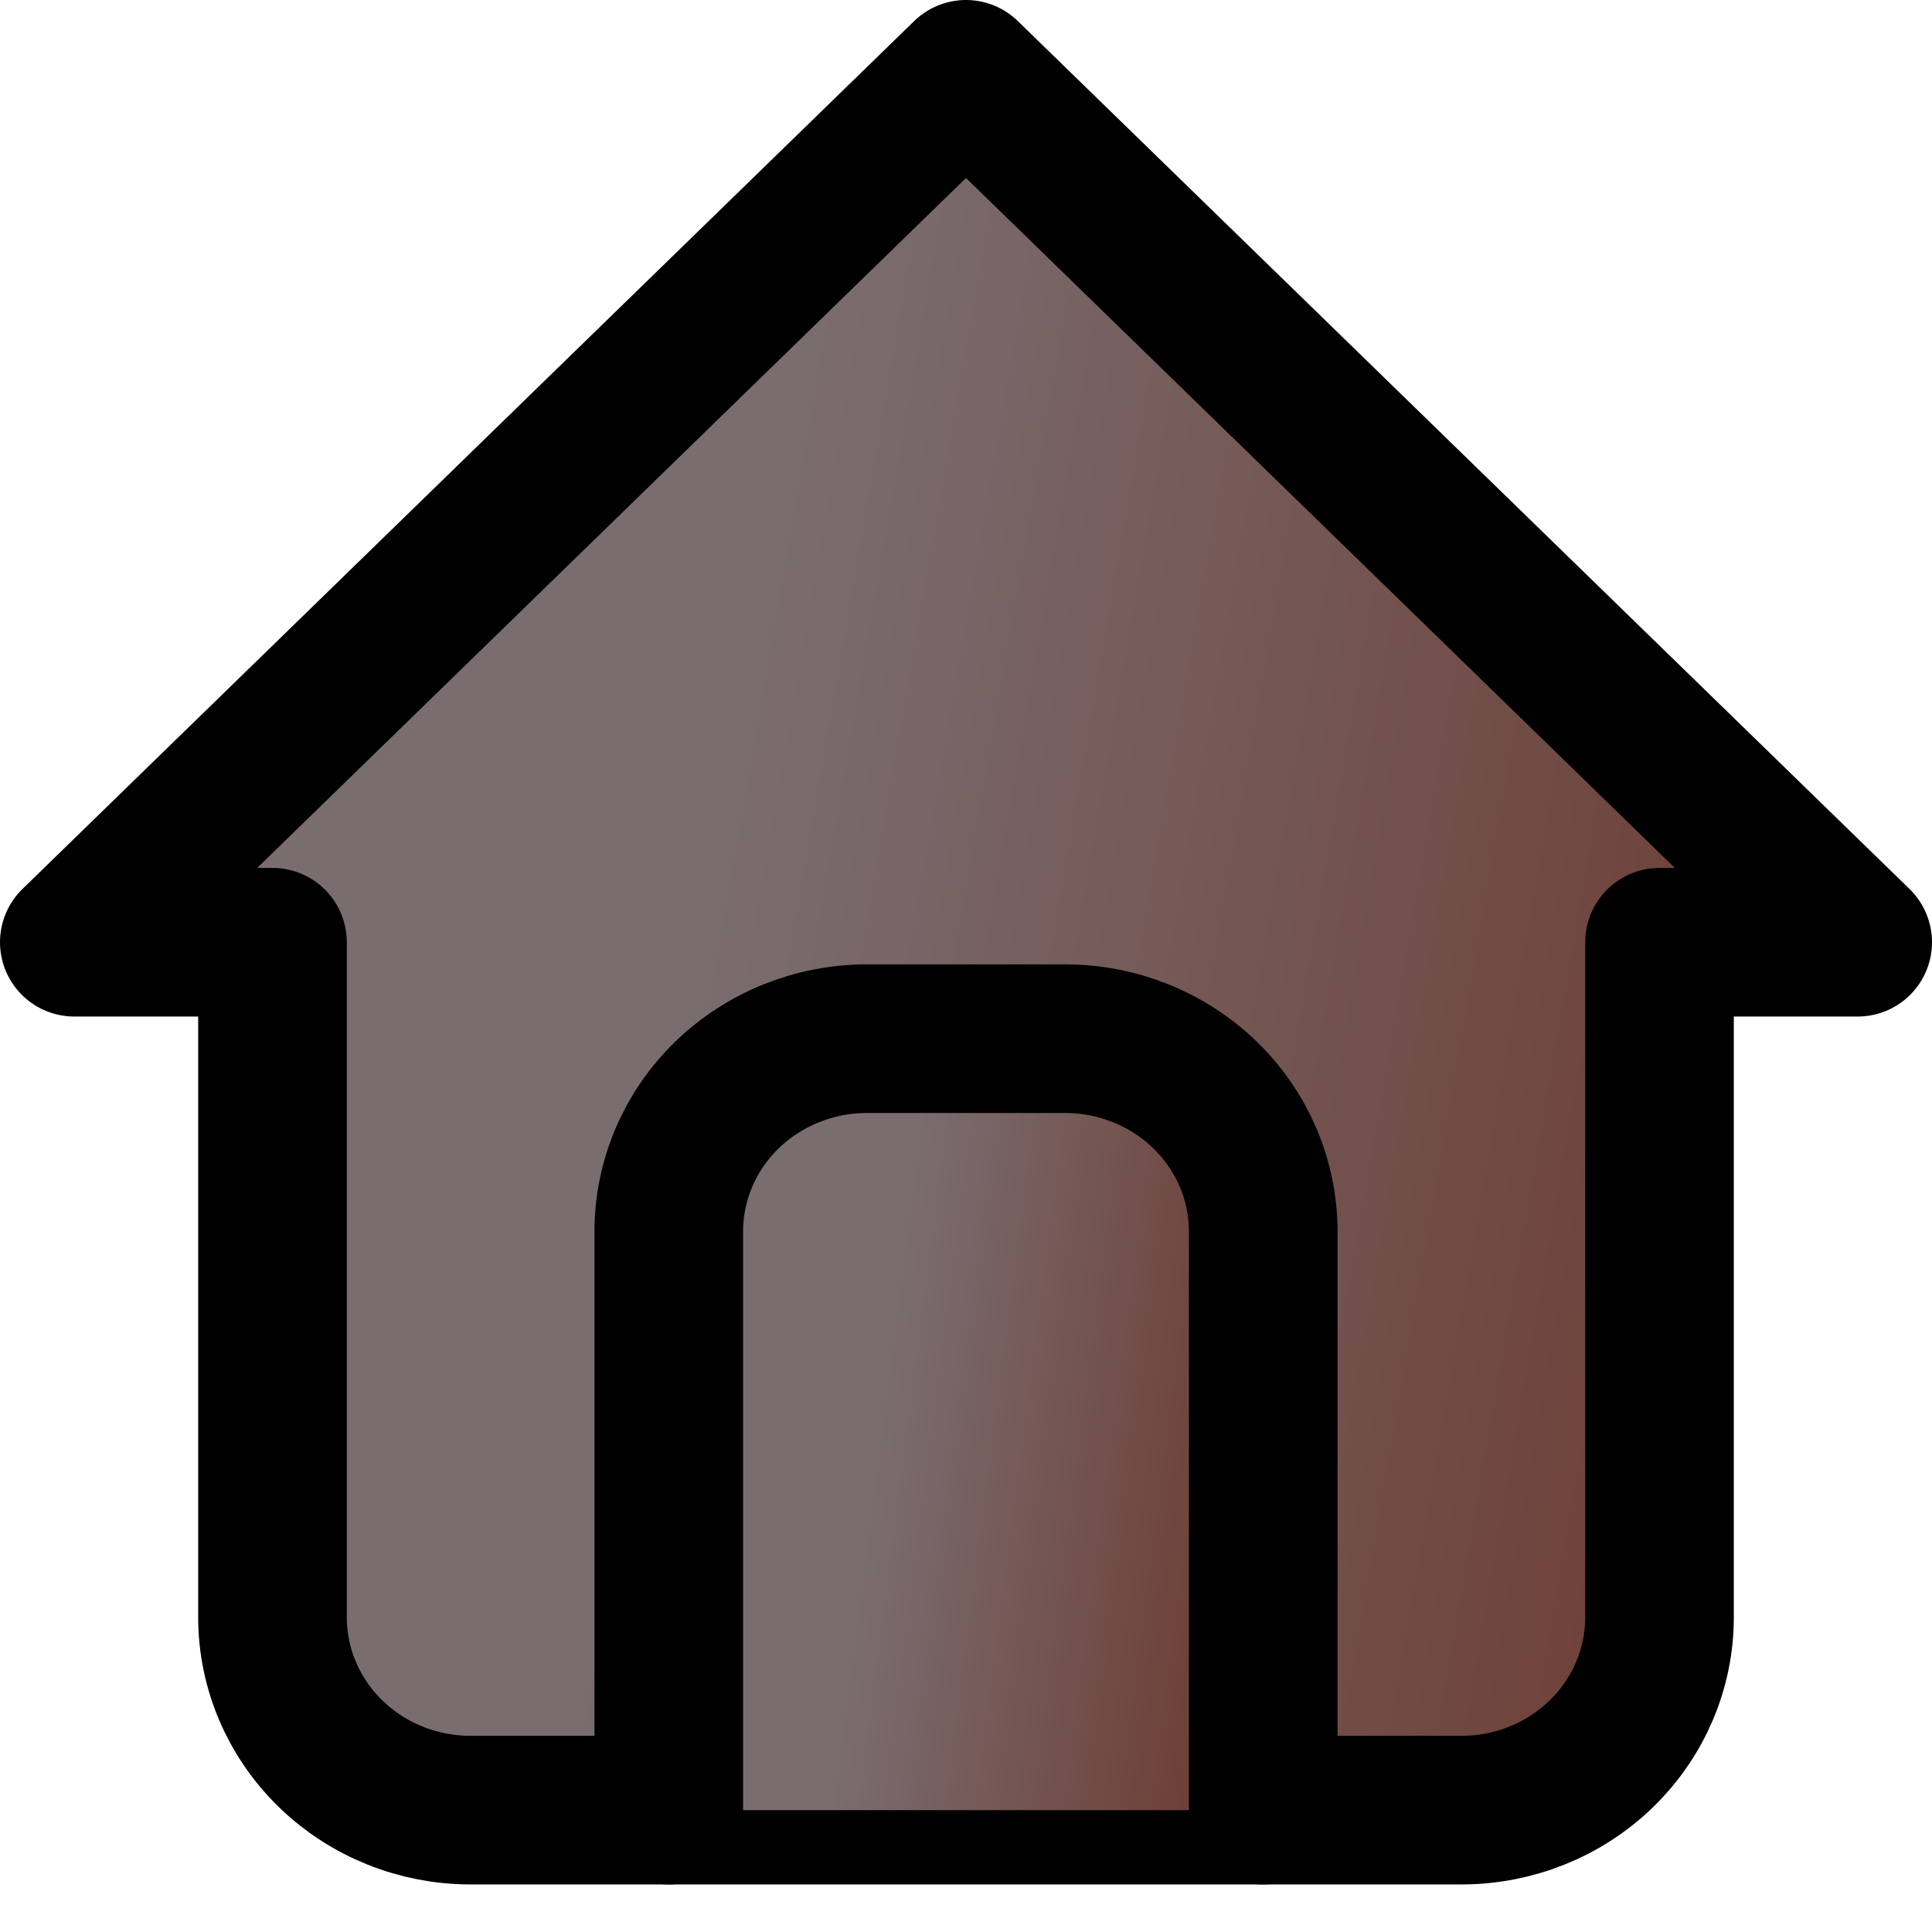 <svg width="26" height="26" viewBox="0 0 26 26" fill="none" xmlns="http://www.w3.org/2000/svg">
<path d="M3.667 12.68H1L13 1L25 12.68H22.333M3.667 12.68V21.765C3.667 22.453 3.948 23.113 4.448 23.6C4.948 24.087 5.626 24.36 6.333 24.36H19.667C20.374 24.36 21.052 24.087 21.552 23.6C22.052 23.113 22.333 22.453 22.333 21.765V12.68" fill="url(#paint0_linear_589_358)"/>
<path d="M3.667 12.68H1L13 1L25 12.68H22.333V21.765C22.333 22.453 22.052 23.113 21.552 23.6C21.052 24.087 20.374 24.36 19.667 24.36H6.333C5.626 24.36 4.948 24.087 4.448 23.6C3.948 23.113 3.667 22.453 3.667 21.765V12.68Z" stroke="black" stroke-width="2" stroke-linecap="round" stroke-linejoin="round"/>
<path d="M9 24.36V16.574C9 15.885 9.281 15.225 9.781 14.738C10.281 14.252 10.959 13.978 11.667 13.978H14.333C15.041 13.978 15.719 14.252 16.219 14.738C16.719 15.225 17 15.885 17 16.574V24.36" fill="url(#paint1_linear_589_358)"/>
<path d="M9 24.36V16.574C9 15.885 9.281 15.225 9.781 14.738C10.281 14.252 10.959 13.978 11.667 13.978H14.333C15.041 13.978 15.719 14.252 16.219 14.738C16.719 15.225 17 15.885 17 16.574V24.36" stroke="black" stroke-width="2" stroke-linecap="round" stroke-linejoin="round"/>
<defs>
<linearGradient id="paint0_linear_589_358" x1="3.092" y1="1" x2="27.107" y2="5.147" gradientUnits="userSpaceOnUse">
<stop offset="0.342" stop-color="#7A6D6F"/>
<stop offset="1" stop-color="#6C3A30"/>
</linearGradient>
<linearGradient id="paint1_linear_589_358" x1="9.697" y1="13.978" x2="17.805" y2="15.028" gradientUnits="userSpaceOnUse">
<stop offset="0.342" stop-color="#7A6D6F"/>
<stop offset="1" stop-color="#6C3A30"/>
</linearGradient>
</defs>
</svg>
